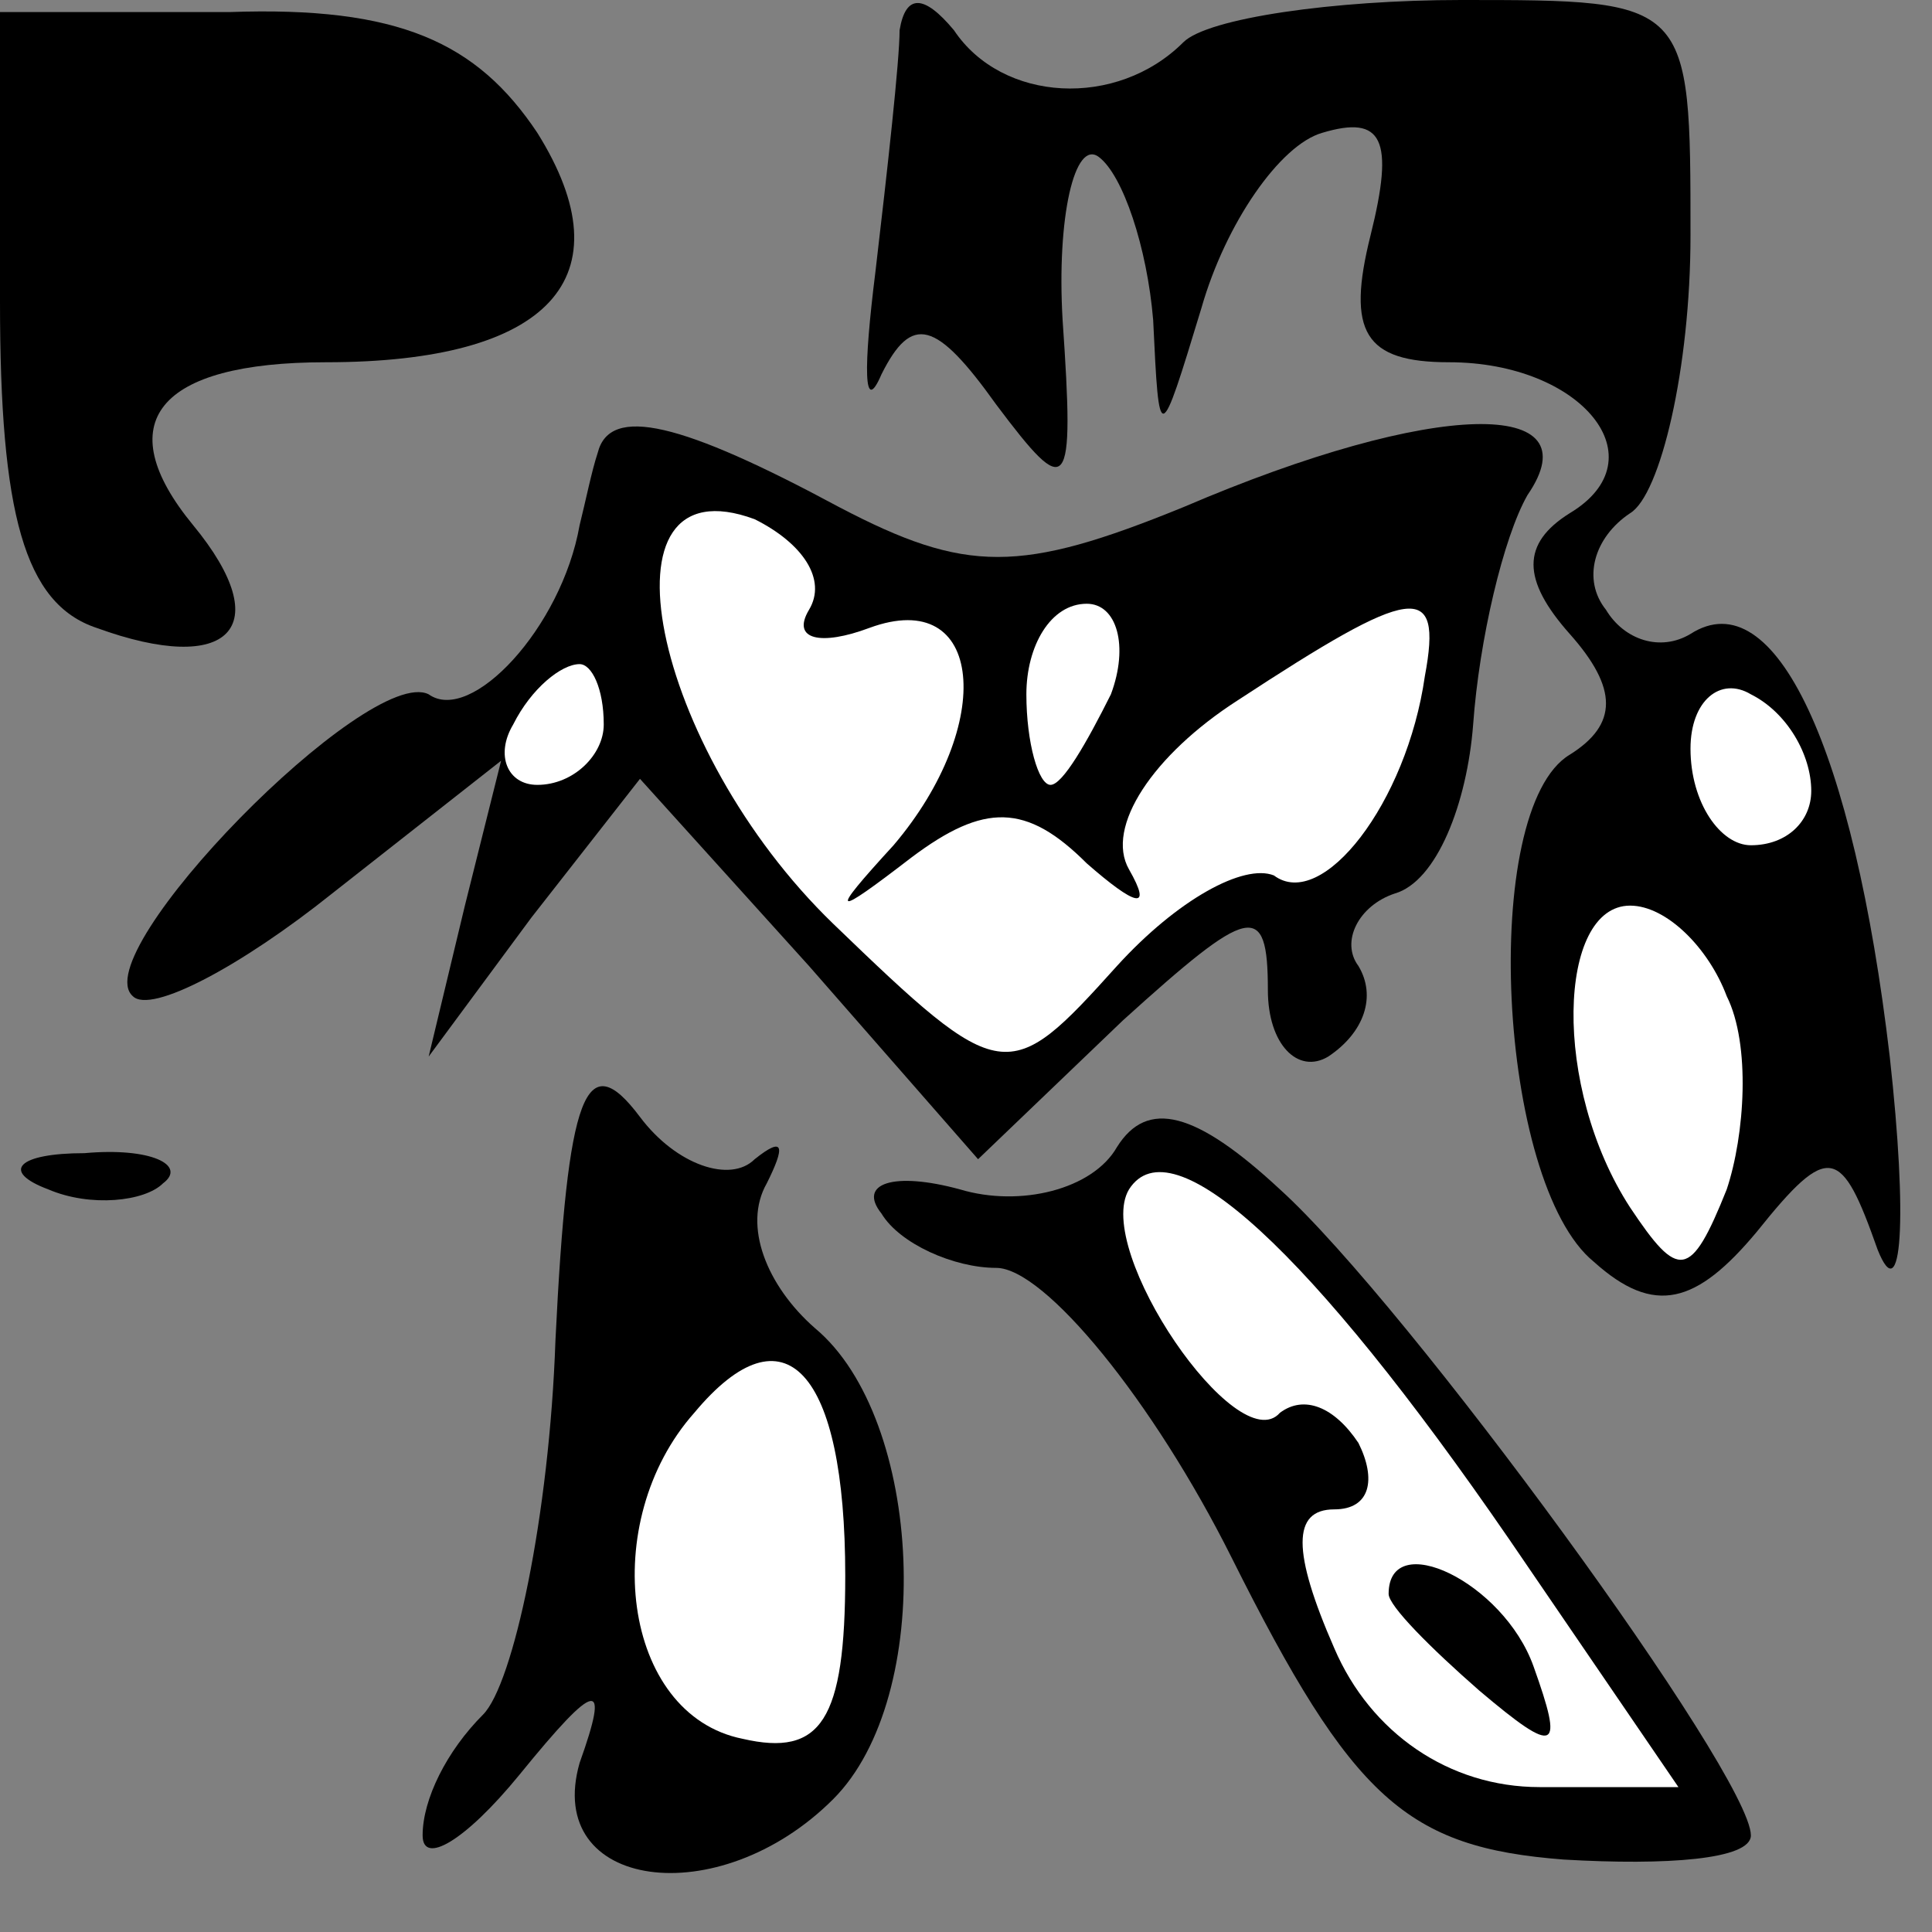 <?xml version="1.0" standalone="no"?>
<!DOCTYPE svg PUBLIC "-//W3C//DTD SVG 20010904//EN"
 "http://www.w3.org/TR/2001/REC-SVG-20010904/DTD/svg10.dtd">
<svg version="1.0" xmlns="http://www.w3.org/2000/svg"
 width="32pt" height="32pt" viewBox="0 0 32 32"
 preserveAspectRatio="xMidYMid meet">
<rect x="0" y="0" width="32" height="32" fill="#808080" stroke="none"/>
<g transform="translate(0,32) scale(0.1,-0.1)"
fill="#000000" stroke="none">
<path fill="#000000" stroke="none" d="M0 270 c0 -35 4 -50 16 -54 22 -8 30 0
16 17 -14 17 -6 27 22 27 37 0 50 14 35 38 -10 15 -23 21 -51 20 l-38 0 0 -48z"/>
<path fill="#000000" stroke="none" d="M149 315 c0 -5 -2 -23 -4 -40 -2 -16
-2 -24 1 -17 5 10 9 9 19 -5 12 -16 13 -15 11 14 -1 17 2 30 6 27 4 -3 8 -15
9 -27 1 -21 1 -21 8 2 4 14 13 27 20 29 10 3 12 -1 8 -17 -4 -16 -1 -21 13
-21 22 0 35 -16 20 -25 -8 -5 -8 -11 0 -20 8 -9 8 -15 0 -20 -15 -9 -12 -71 4
-84 10 -9 17 -7 27 5 12 15 14 14 20 -3 4 -10 5 5 2 32 -6 51 -19 79 -33 70
-5 -3 -11 -1 -14 4 -4 5 -2 12 4 16 5 3 10 24 10 46 0 39 0 39 -38 39 -21 0
-42 -3 -46 -7 -11 -11 -30 -10 -38 2 -5 6 -8 6 -9 0z"/>
<path fill="#ffffff" stroke="none" d="M300 189 c0 -5 -4 -9 -10 -9 -5 0 -10
7 -10 16 0 8 5 12 10 9 6 -3 10 -10 10 -16z"/>
<path fill="#ffffff" stroke="none" d="M286 155 c4 -8 3 -23 0 -32 -6 -15 -8
-15 -16 -3 -13 20 -12 50 0 50 6 0 13 -7 16 -15z"/>
<path fill="#000000" stroke="none" d="M99 245 c-1 -3 -2 -8 -3 -12 -3 -17
-18 -33 -25 -28 -10 5 -57 -43 -49 -50 3 -3 18 5 33 17 l28 22 -6 -24 -6 -25
17 23 18 23 28 -31 28 -32 24 23 c21 19 24 20 24 5 0 -9 5 -14 10 -11 6 4 8
10 5 15 -3 4 0 10 6 12 7 2 12 15 13 28 1 14 5 31 9 38 11 16 -15 16 -57 -2
-27 -11 -36 -11 -57 0 -26 14 -38 17 -40 9z"/>
<path fill="#ffffff" stroke="none" d="M134 219 c-3 -5 2 -6 10 -3 19 7 21
-16 4 -36 -11 -12 -10 -12 3 -2 12 9 19 9 29 -1 8 -7 11 -8 7 -1 -4 7 4 19 18
28 29 19 34 20 31 4 -3 -21 -17 -39 -25 -33 -5 2 -16 -4 -26 -15 -18 -20 -19
-20 -47 7 -30 29 -40 77 -13 67 8 -4 12 -10 9 -15z"/>
<path fill="#ffffff" stroke="none" d="M184 205 c-4 -8 -8 -15 -10 -15 -2 0
-4 7 -4 15 0 8 4 15 10 15 5 0 7 -7 4 -15z"/>
<path fill="#ffffff" stroke="none" d="M100 200 c0 -5 -5 -10 -11 -10 -5 0 -7
5 -4 10 3 6 8 10 11 10 2 0 4 -4 4 -10z"/>
<path fill="#000000" stroke="none" d="M92 98 c-1 -29 -7 -57 -12 -62 -6 -6
-10 -14 -10 -20 0 -5 7 -1 16 10 13 16 15 16 10 2 -6 -21 23 -25 42 -6 17 17
15 63 -3 78 -8 7 -12 17 -8 24 3 6 3 8 -2 4 -4 -4 -13 -1 -19 7 -9 12 -12 4
-14 -37z"/>
<path fill="#ffffff" stroke="none" d="M140 59 c0 -24 -4 -30 -17 -27 -20 4
-24 36 -8 54 15 18 25 7 25 -27z"/>
<path fill="#000000" stroke="none" d="M185 130 c-4 -7 -16 -10 -26 -7 -11 3
-17 1 -13 -4 3 -5 12 -9 19 -9 8 0 26 -22 39 -48 20 -40 29 -48 55 -50 17 -1
31 0 31 4 0 10 -57 88 -78 107 -14 13 -22 15 -27 7z"/>
<path fill="#ffffff" stroke="none" d="M250 65 l28 -41 -23 0 c-15 0 -28 9
-34 23 -7 16 -7 23 0 23 6 0 7 5 4 11 -4 6 -9 8 -13 5 -7 -8 -31 27 -25 37 7
11 30 -10 63 -58z"/>
<path fill="#000000" stroke="none" d="M230 56 c0 -2 7 -9 15 -16 13 -11 14
-10 9 4 -5 14 -24 23 -24 12z"/>
<path fill="#000000" stroke="none" d="M8 123 c7 -3 16 -2 19 1 4 3 -2 6 -13
5 -11 0 -14 -3 -6 -6z"/>
</g>
</svg>
